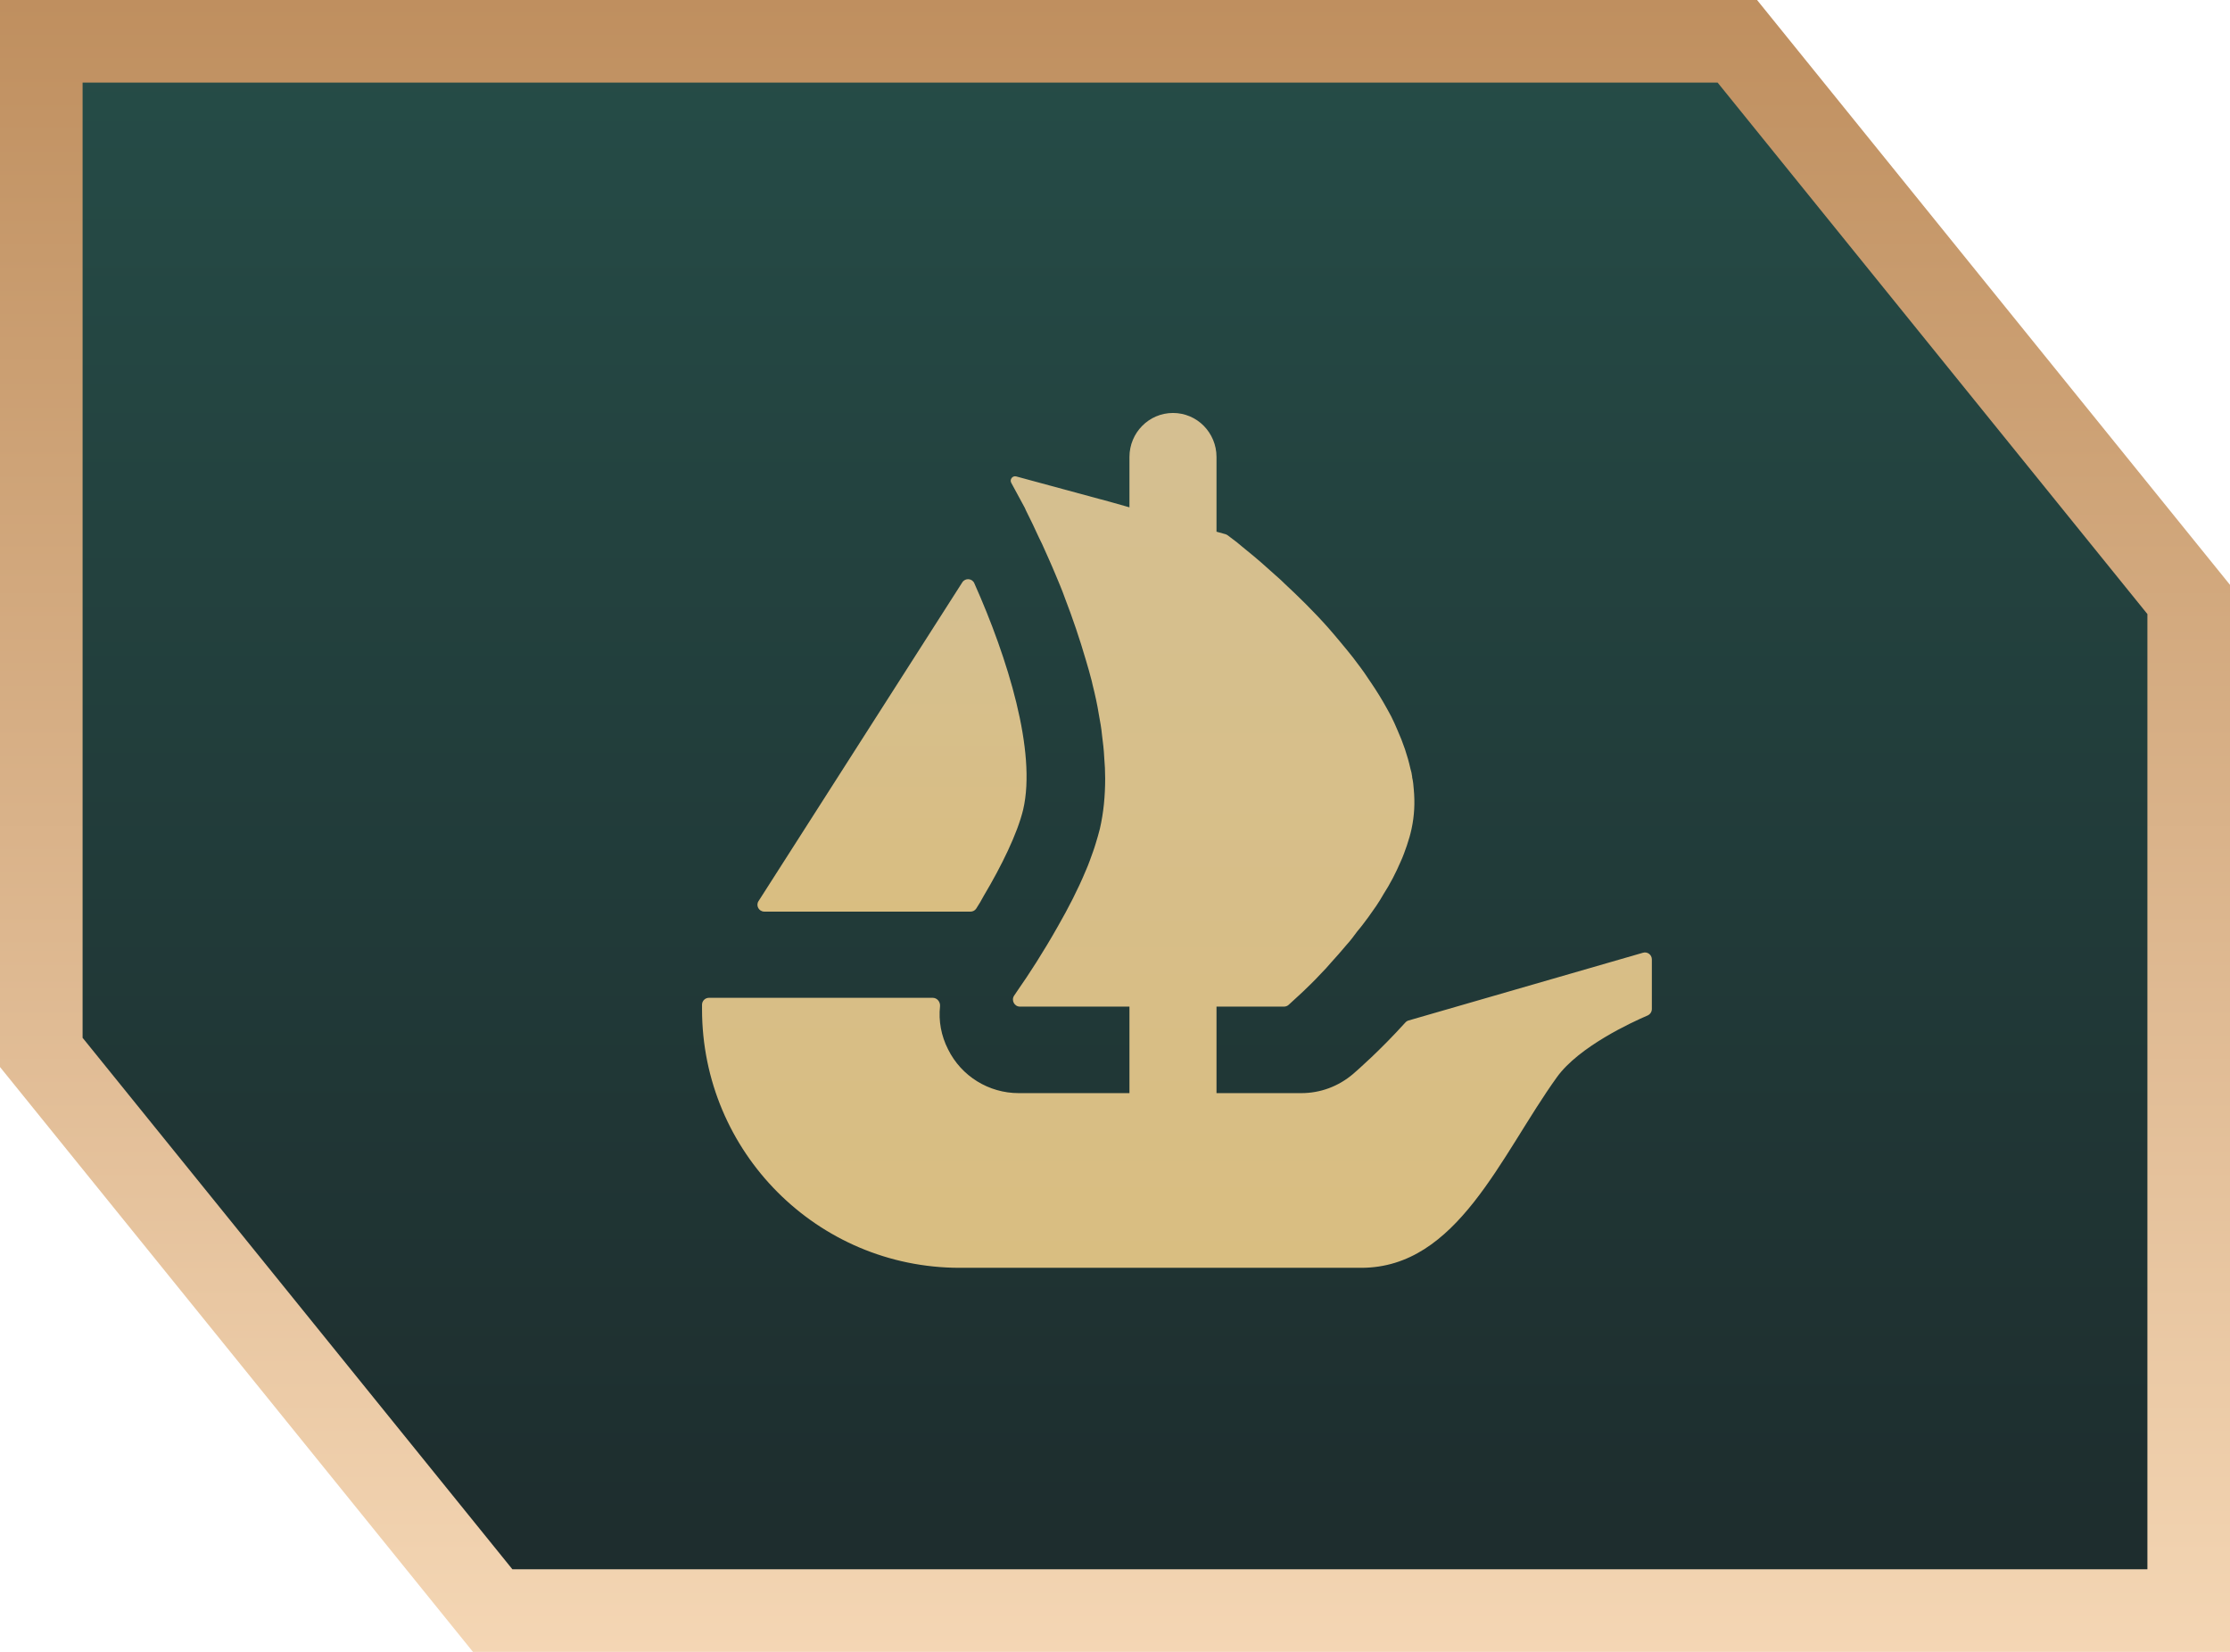 <svg width="54" height="40" viewBox="0 0 54 40" fill="none" xmlns="http://www.w3.org/2000/svg">
<path d="M1 1H42.07L53 14.516V39H11.93L1 25.484V1Z" fill="url(#paint0_linear_838_69)" stroke="url(#paint1_linear_838_69)" stroke-width="2"/>
<path d="M40 23.231V24.433C40 24.502 39.958 24.563 39.897 24.59C39.521 24.751 38.235 25.341 37.7 26.085C36.335 27.984 35.293 30.7 32.962 30.7H23.239C19.793 30.7 17 27.898 17 24.44V24.329C17 24.237 17.075 24.162 17.167 24.162H22.587C22.694 24.162 22.773 24.262 22.763 24.367C22.725 24.72 22.79 25.08 22.957 25.408C23.279 26.062 23.946 26.47 24.667 26.47H27.35V24.375H24.697C24.561 24.375 24.481 24.218 24.559 24.107C24.588 24.063 24.621 24.017 24.655 23.965C24.906 23.608 25.265 23.054 25.621 22.424C25.865 21.998 26.1 21.544 26.29 21.088C26.328 21.006 26.359 20.921 26.39 20.839C26.442 20.693 26.495 20.557 26.534 20.421C26.572 20.306 26.602 20.185 26.633 20.072C26.723 19.685 26.762 19.275 26.762 18.849C26.762 18.683 26.754 18.508 26.739 18.341C26.731 18.159 26.708 17.977 26.685 17.795C26.67 17.634 26.641 17.475 26.61 17.308C26.572 17.065 26.518 16.823 26.457 16.58L26.436 16.488C26.39 16.321 26.351 16.162 26.298 15.995C26.146 15.472 25.972 14.962 25.788 14.485C25.721 14.295 25.644 14.113 25.567 13.931C25.454 13.657 25.339 13.408 25.234 13.172C25.18 13.065 25.134 12.967 25.088 12.867C25.037 12.754 24.983 12.641 24.929 12.534C24.891 12.451 24.847 12.375 24.816 12.298L24.488 11.692C24.442 11.61 24.519 11.512 24.609 11.537L26.66 12.093H26.666C26.67 12.093 26.672 12.095 26.673 12.095L26.944 12.17L27.241 12.254L27.35 12.285V11.066C27.35 10.477 27.822 10 28.404 10C28.695 10 28.96 10.119 29.15 10.312C29.34 10.506 29.458 10.771 29.458 11.066V12.875L29.677 12.936C29.694 12.942 29.711 12.95 29.727 12.961C29.78 13.002 29.857 13.061 29.955 13.134C30.031 13.195 30.114 13.27 30.213 13.347C30.411 13.506 30.647 13.711 30.905 13.946C30.974 14.006 31.041 14.067 31.103 14.129C31.436 14.439 31.81 14.803 32.167 15.206C32.266 15.319 32.364 15.434 32.464 15.555C32.563 15.677 32.669 15.798 32.761 15.919C32.882 16.08 33.012 16.246 33.125 16.421C33.179 16.503 33.24 16.588 33.292 16.67C33.437 16.89 33.566 17.119 33.688 17.347C33.74 17.452 33.794 17.567 33.84 17.68C33.976 17.985 34.083 18.295 34.152 18.606C34.173 18.673 34.189 18.746 34.196 18.811V18.826C34.219 18.918 34.227 19.016 34.235 19.116C34.265 19.434 34.25 19.752 34.181 20.072C34.152 20.208 34.114 20.337 34.068 20.473C34.022 20.603 33.976 20.739 33.916 20.867C33.801 21.134 33.665 21.4 33.504 21.649C33.453 21.741 33.391 21.839 33.33 21.931C33.263 22.029 33.194 22.121 33.133 22.211C33.048 22.326 32.958 22.447 32.866 22.554C32.784 22.667 32.699 22.78 32.607 22.88C32.479 23.031 32.356 23.175 32.228 23.313C32.151 23.403 32.069 23.495 31.985 23.578C31.902 23.67 31.818 23.752 31.741 23.829C31.613 23.957 31.505 24.057 31.415 24.139L31.204 24.333C31.174 24.36 31.134 24.375 31.091 24.375H29.458V26.47H31.513C31.973 26.47 32.41 26.307 32.763 26.008C32.883 25.903 33.41 25.446 34.033 24.758C34.054 24.735 34.081 24.718 34.112 24.71L39.787 23.07C39.893 23.039 40 23.12 40 23.231Z" fill="url(#paint2_linear_838_69)"/>
<path d="M18.368 21.82L18.449 21.694L23.302 14.102C23.373 13.991 23.54 14.002 23.593 14.123C24.404 15.94 25.104 18.2 24.776 19.606C24.636 20.185 24.253 20.969 23.821 21.694C23.766 21.799 23.704 21.903 23.639 22.002C23.609 22.048 23.557 22.075 23.501 22.075H18.51C18.376 22.075 18.297 21.929 18.368 21.82Z" fill="url(#paint3_linear_838_69)"/>
<defs>
<linearGradient id="paint0_linear_838_69" x1="27.148" y1="5.96144e-08" x2="27.148" y2="40" gradientUnits="userSpaceOnUse">
<stop stop-color="#264D48"/>
<stop offset="1" stop-color="#1D2B2C"/>
</linearGradient>
<linearGradient id="paint1_linear_838_69" x1="27" y1="0" x2="27" y2="40" gradientUnits="userSpaceOnUse">
<stop stop-color="#BF8F5F"/>
<stop offset="0" stop-color="#BF8F5F"/>
<stop offset="1" stop-color="#F4D6B4"/>
</linearGradient>
<linearGradient id="paint2_linear_838_69" x1="28.5" y1="10" x2="28.5" y2="30.7" gradientUnits="userSpaceOnUse">
<stop stop-color="#D5BF91"/>
<stop offset="1" stop-color="#D9BE81"/>
</linearGradient>
<linearGradient id="paint3_linear_838_69" x1="21.6" y1="14.025" x2="21.6" y2="22.075" gradientUnits="userSpaceOnUse">
<stop stop-color="#D5BF91"/>
<stop offset="1" stop-color="#D9BE81"/>
</linearGradient>
</defs>
</svg>

